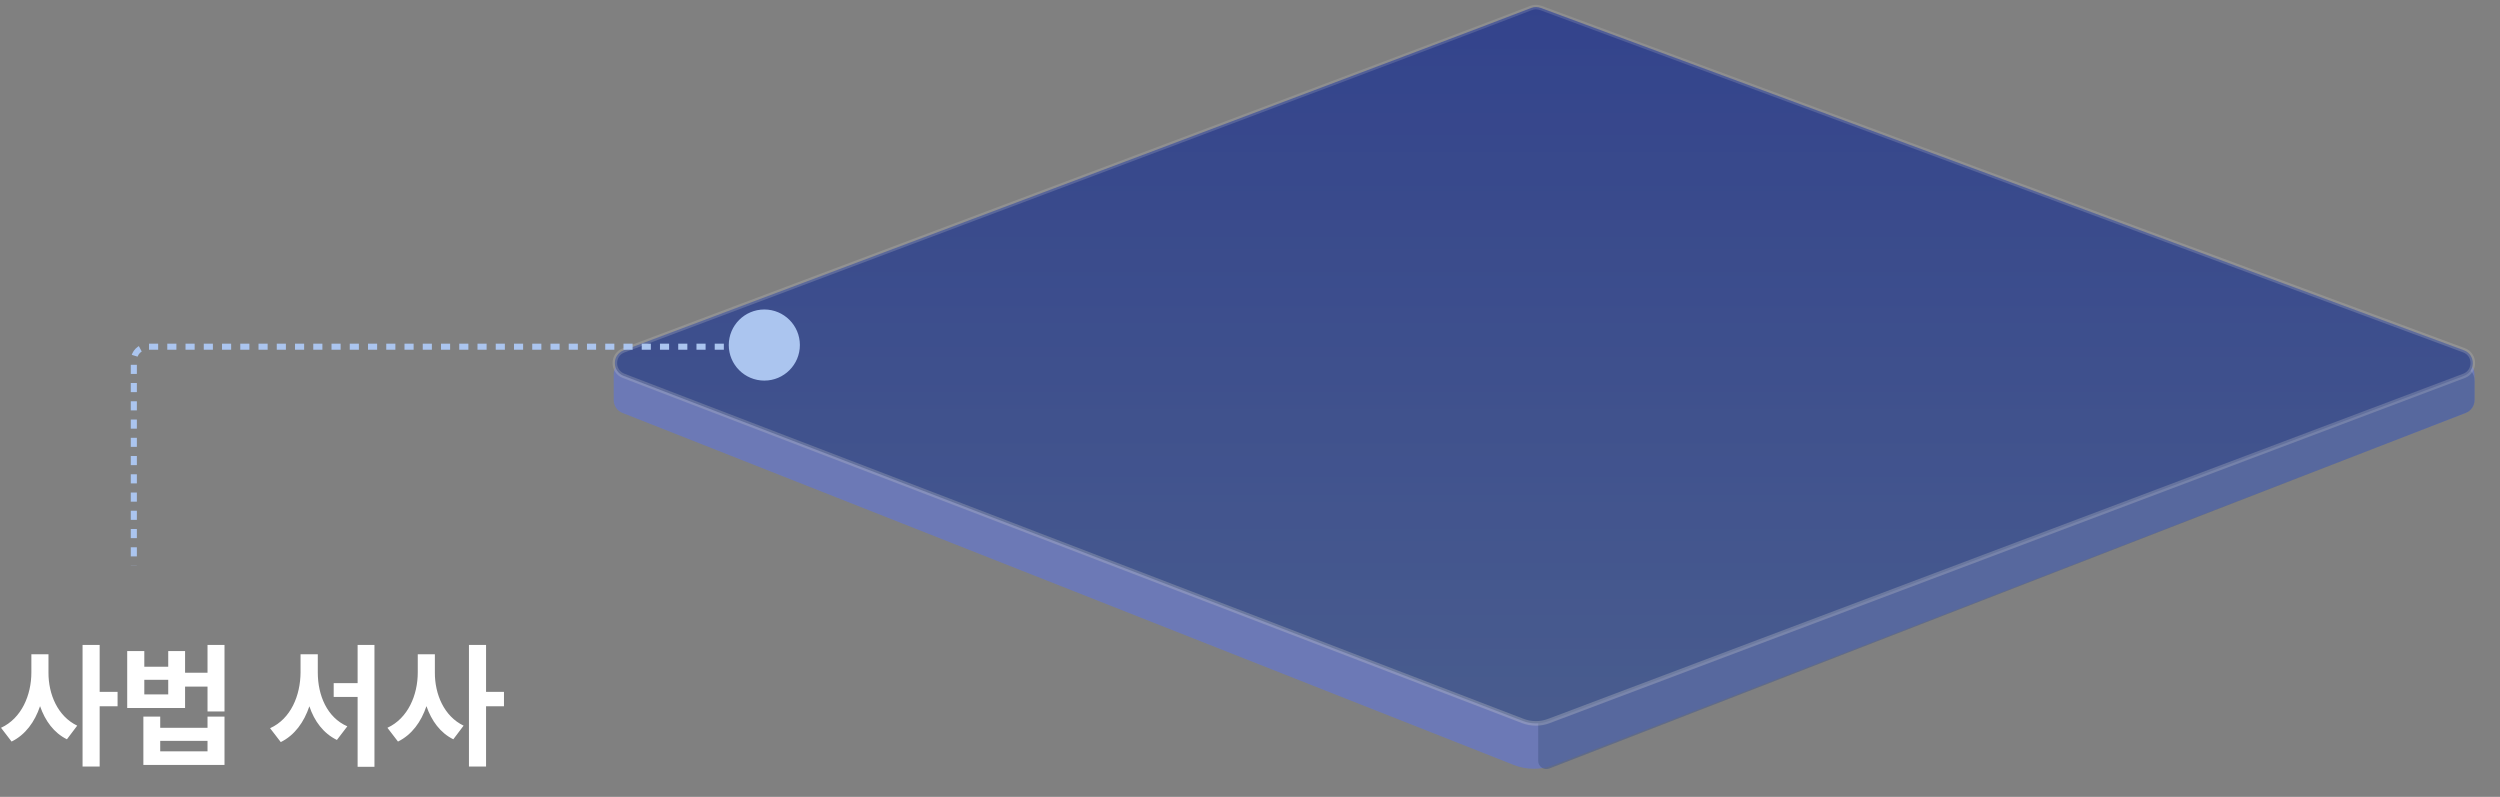 <svg width="411" height="131" viewBox="0 0 411 131" fill="none" xmlns="http://www.w3.org/2000/svg">
<rect x="0" y="0" width="411" height="131" fill="#808080" stroke="none"/>
<path d="M7.97 110.553C7.948 114.134 9.486 117.76 12.694 119.298L11.002 121.539C8.86 120.484 7.42 118.507 6.585 116.09C5.718 118.683 4.168 120.803 1.905 121.913L0.169 119.649C3.553 118.089 5.157 114.266 5.157 110.553V107.564H7.97V110.553ZM16.385 106.026V113.739H19.33V116.112H16.385V126.021H13.573V106.026H16.385ZM23.724 107.037V109.608H27.657V107.037H30.426V110.597H34.117V106.026H36.908V116.969H34.117V112.882H30.426V116.397H20.912V107.037H23.724ZM23.724 114.156H27.657V111.761H23.724V114.156ZM26.339 117.804V119.649H34.117V117.804H36.908V125.758H23.57V117.804H26.339ZM26.339 123.517H34.117V121.803H26.339V123.517ZM52.245 110.553C52.245 114.31 53.761 117.958 57.101 119.408L55.387 121.649C53.167 120.561 51.684 118.573 50.86 116.112C49.981 118.727 48.443 120.869 46.158 122L44.4 119.715C47.828 118.177 49.388 114.31 49.41 110.553V107.564H52.245V110.553ZM61.561 106.026V126.065H58.792V114.574H54.859V112.311H58.792V106.026H61.561ZM71.493 110.553C71.471 114.134 73.009 117.76 76.217 119.298L74.525 121.539C72.383 120.484 70.943 118.507 70.108 116.09C69.24 118.683 67.691 120.803 65.428 121.913L63.692 119.649C67.076 118.089 68.68 114.266 68.68 110.553V107.564H71.493V110.553ZM79.908 106.026V113.739H82.853V116.112H79.908V126.021H77.096V106.026H79.908Z" fill="white"/>
<g opacity="0.6">
<path d="M248.857 125.758L102.32 67.882C101.461 67.543 100.896 66.713 100.896 65.789V61.539C100.896 60.296 101.904 59.289 103.146 59.289H404.559C405.801 59.289 406.809 60.296 406.809 61.539V65.777C406.809 66.707 406.237 67.541 405.369 67.876L255.405 125.783C253.297 126.597 250.959 126.588 248.857 125.758Z" fill="#5F75DA"/>
<path opacity="0.6" d="M405.374 67.877L254.708 126.34C253.828 126.681 252.88 126.032 252.88 125.088V118.616C252.88 117.679 253.461 116.839 254.339 116.51L403.77 60.43C405.241 59.878 406.81 60.965 406.81 62.537V65.779C406.81 66.708 406.24 67.541 405.374 67.877Z" fill="#254598"/>
<path d="M102.53 57.593C152.583 38.772 242.057 5.091 251.692 1.318C252.236 1.105 252.789 1.114 253.337 1.317L405.065 57.58C407.016 58.303 407.024 61.06 405.077 61.795L254.619 118.54C253.243 119.059 251.725 119.055 250.352 118.528L102.53 61.794C100.598 61.052 100.593 58.321 102.53 57.593Z" fill="url(#paint0_linear_722_511)" stroke="url(#paint1_linear_722_511)" stroke-opacity="0.3" stroke-width="0.75"/>
</g>
<path d="M125 57L24.25 57C23.007 57 22 58.007 22 59.25L22 93" stroke="#ABC5EF" stroke-dasharray="1.5 1.5"/>
<circle cx="5.845" cy="5.845" r="5.47" transform="matrix(-1 0 0 1 131.5 50.88)" fill="#ABC5EF" stroke="#ABC5EF" stroke-width="0.75"/>
<defs>
<linearGradient id="paint0_linear_722_511" x1="253.853" y1="1" x2="253.853" y2="119.346" gradientUnits="userSpaceOnUse">
<stop stop-color="#001B94"/>
<stop offset="1" stop-color="#254598"/>
</linearGradient>
<linearGradient id="paint1_linear_722_511" x1="253.853" y1="1" x2="253.853" y2="119.346" gradientUnits="userSpaceOnUse">
<stop stop-color="white" stop-opacity="0.6"/>
<stop offset="1" stop-color="white"/>
</linearGradient>
</defs>
</svg>
